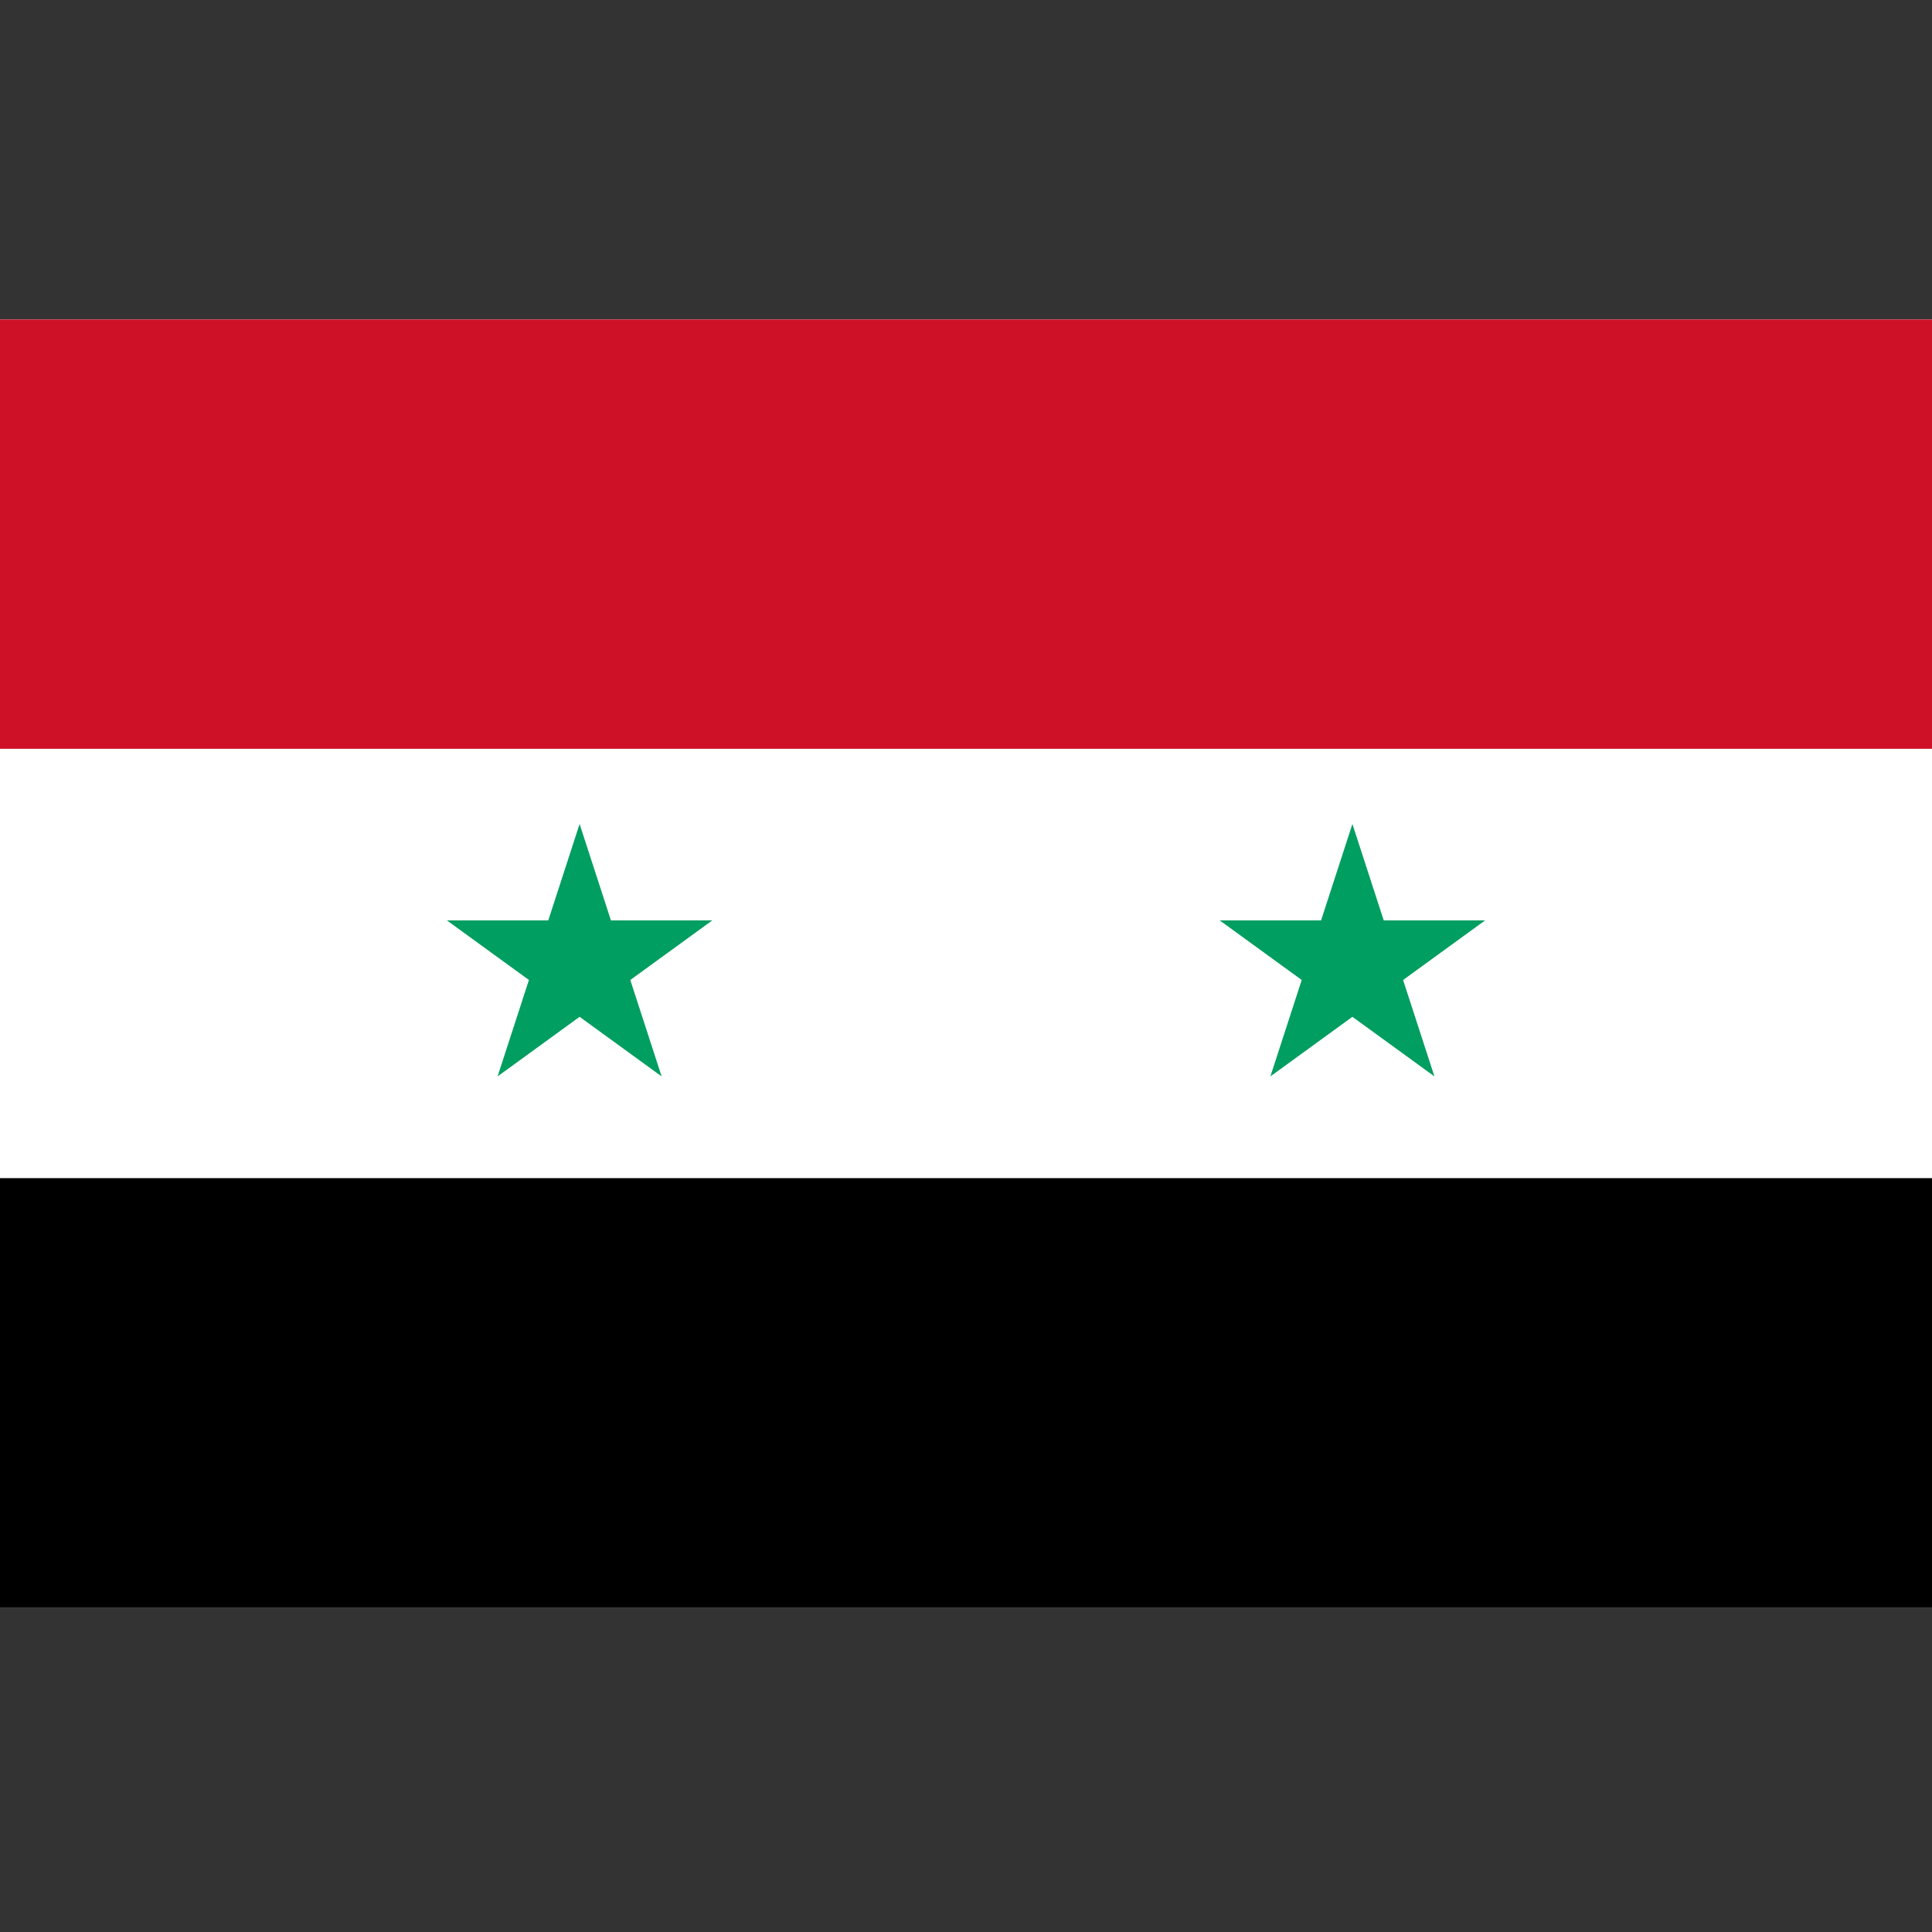 <svg xmlns="http://www.w3.org/2000/svg" xmlns:xlink="http://www.w3.org/1999/xlink" viewBox="0 0 256 256"><rect x="0" y="0" width="256" height="256" fill="#333333" stroke="none"/><path fill="#fff" d="m0 42.33h256v170.67h-256z"/><path fill="#ce1126" d="m0 42.33h256v56.889h-256z"/><path d="m179.2 109.18l4.151 12.777 13.433-0-10.867 7.896 4.151 12.776-10.867-7.896-10.867 7.896 4.151-12.776-10.868-7.896h13.433l4.151-12.776" id="0" fill="#009e60"/><use height="600" transform="translate(-102.4)" width="900" xlink:href="#0"/><path d="m0 156.11h256v56.889h-256z"/></svg>